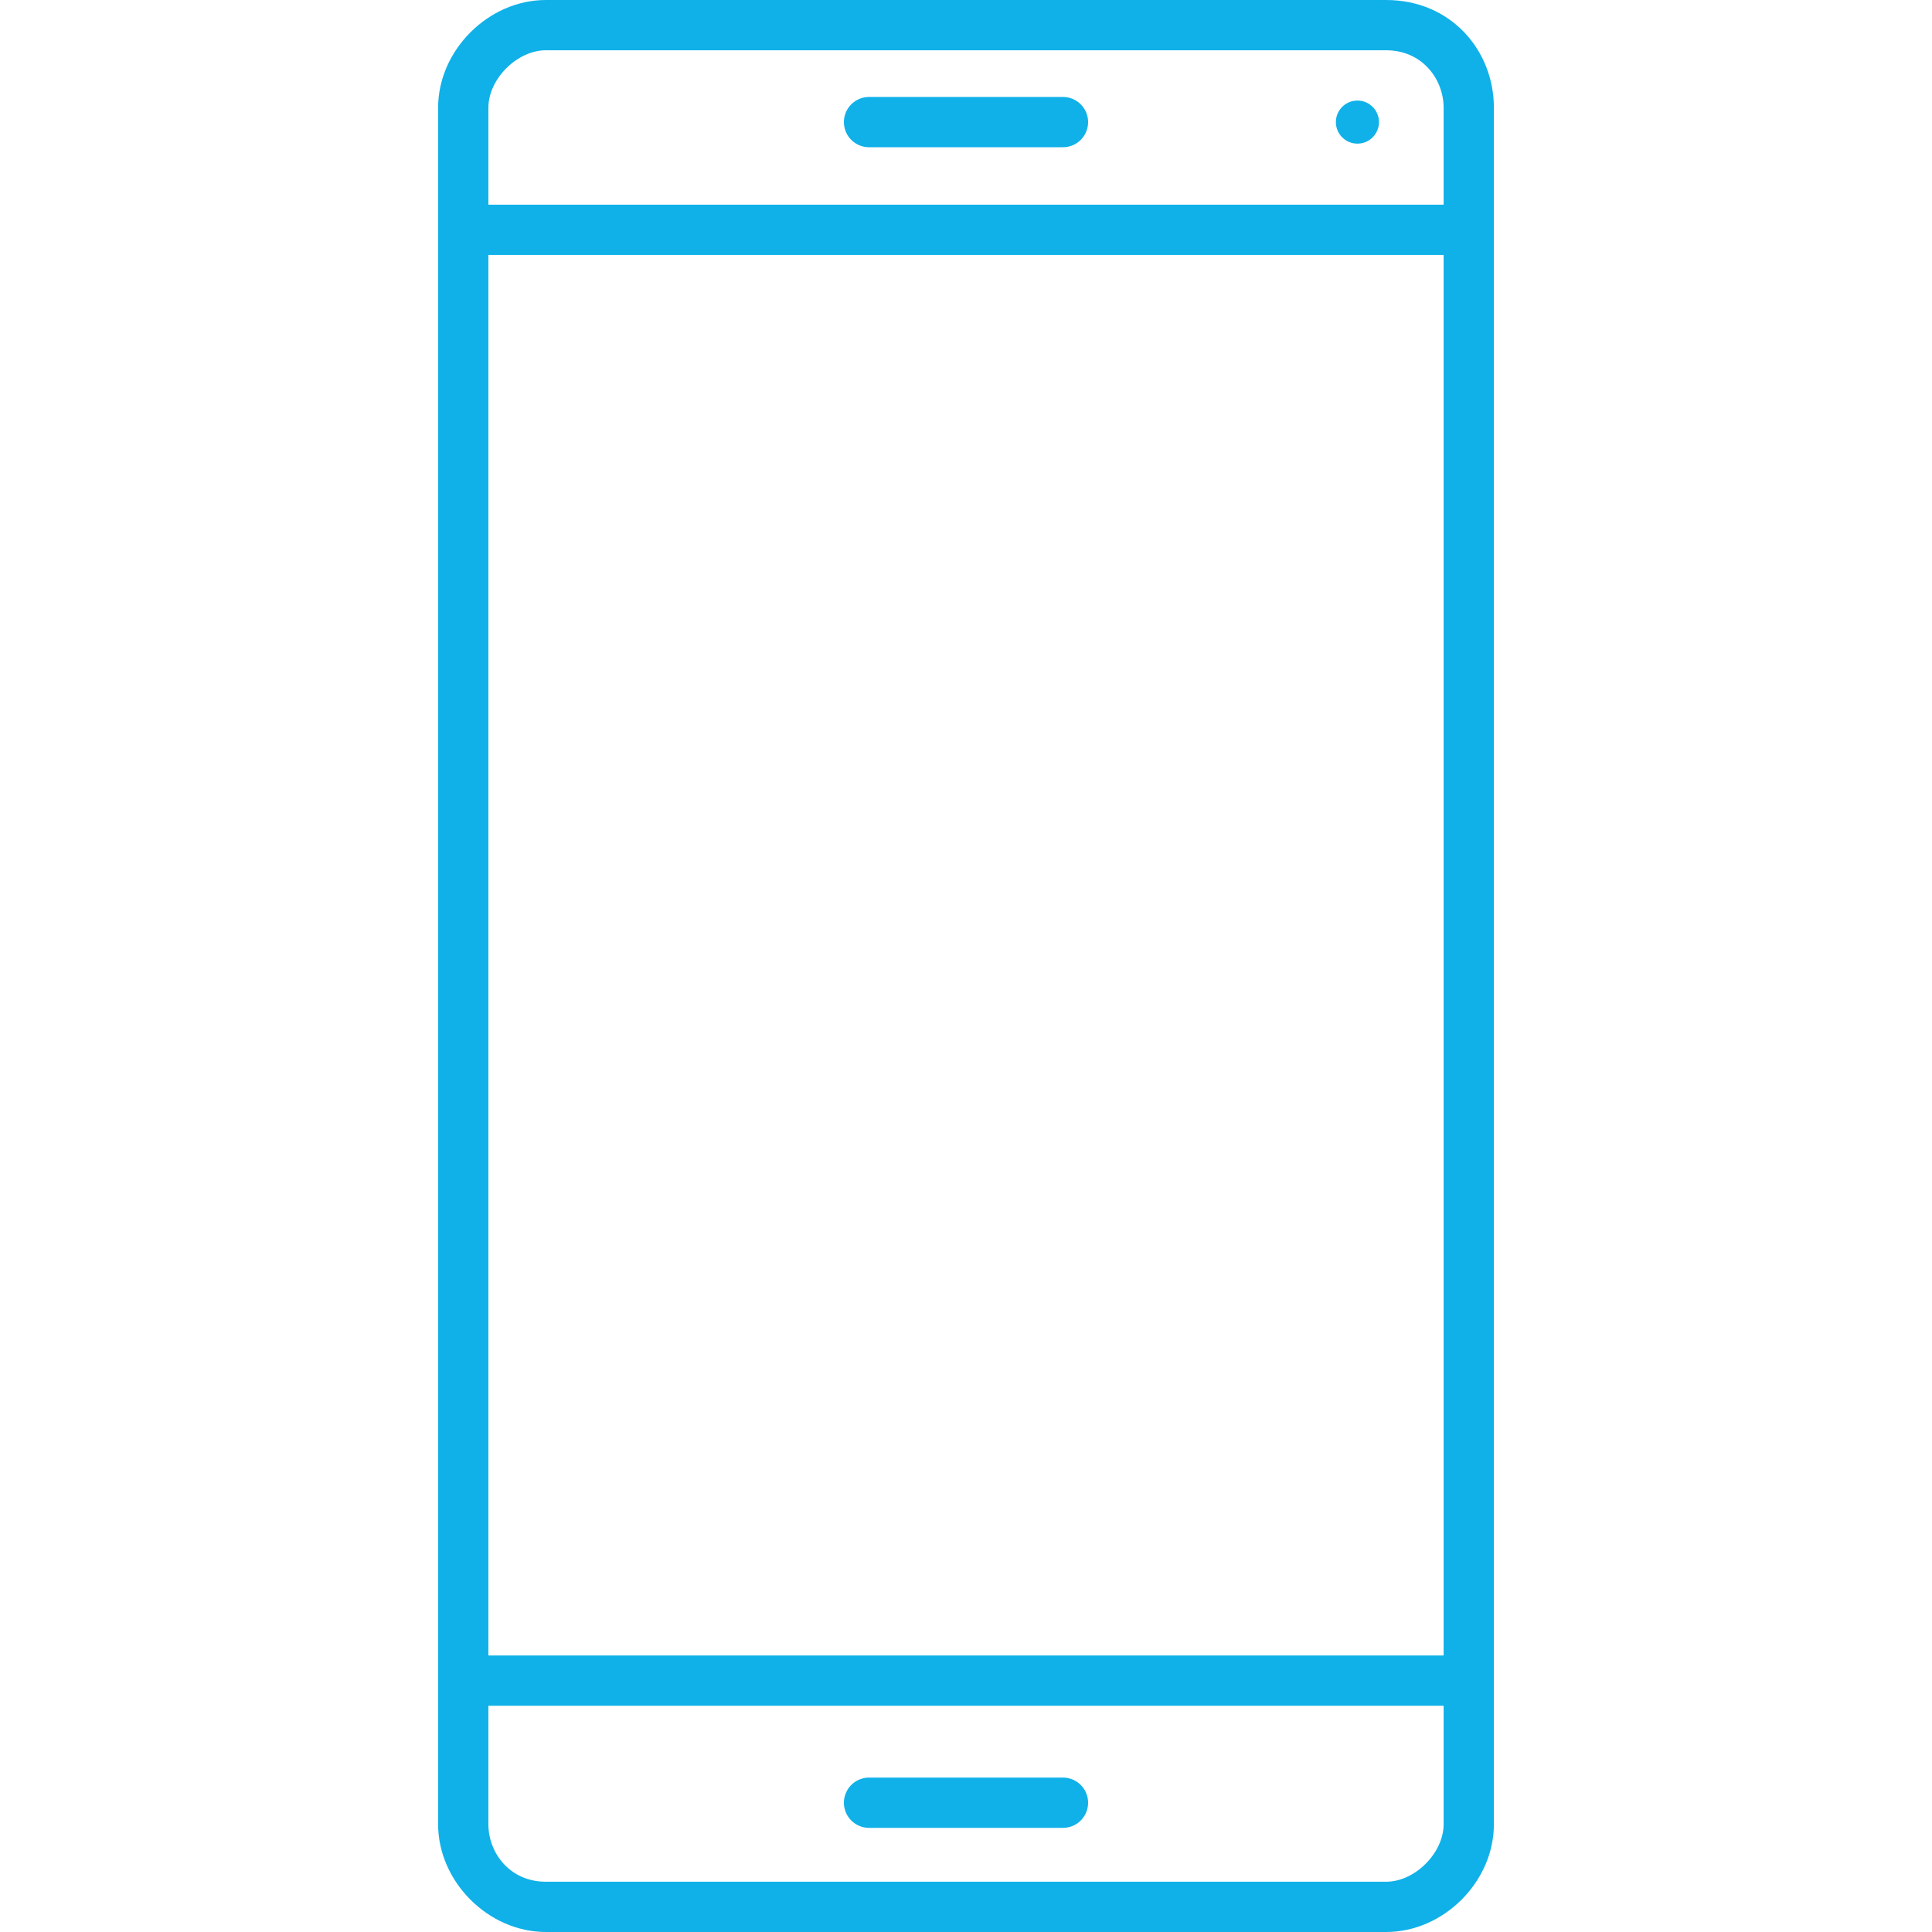 <?xml version="1.0" encoding="utf-8"?>
<!-- Generator: Adobe Illustrator 21.1.0, SVG Export Plug-In . SVG Version: 6.00 Build 0)  -->
<svg version="1.1" id="Layer_1" xmlns="http://www.w3.org/2000/svg" xmlns:xlink="http://www.w3.org/1999/xlink" x="0px" y="0px"
	 viewBox="7.2 0 26.9 26.9" style="enable-background:new 7.2 0 26.9 26.9;" xml:space="preserve">
<style type="text/css">
	.st0{fill:#10b1e8;}
	.st1{fill:none;stroke:#10b1e8;stroke-width:0.7;stroke-miterlimit:10;}
	.st2{fill:none;stroke:#10b1e8;stroke-width:0.7;stroke-linecap:round;stroke-miterlimit:10;}
</style>
<g>
	<path class="st0" d="M26.5,0.7c0.5,0,0.8,0.4,0.8,0.8v23.9c0,0.4-0.4,0.8-0.8,0.8H14.8c-0.5,0-0.8-0.4-0.8-0.8V1.5
		c0-0.4,0.4-0.8,0.8-0.8H26.5 M26.5,0H14.8c-0.8,0-1.5,0.7-1.5,1.5v23.9c0,0.8,0.7,1.5,1.5,1.5h11.7c0.8,0,1.5-0.7,1.5-1.5V1.5
		C28,0.7,27.4,0,26.5,0L26.5,0z"/>
</g>
<line class="st1" x1="13.8" y1="23.4" x2="27.6" y2="23.4"/>
<line class="st1" x1="13.8" y1="3.2" x2="27.6" y2="3.2"/>
<line class="st2" x1="19.3" y1="1.7" x2="22" y2="1.7"/>
<line class="st2" x1="19.3" y1="25.1" x2="22" y2="25.1"/>
<circle class="st0" cx="26.1" cy="1.7" r="0.3"/>
</svg>
